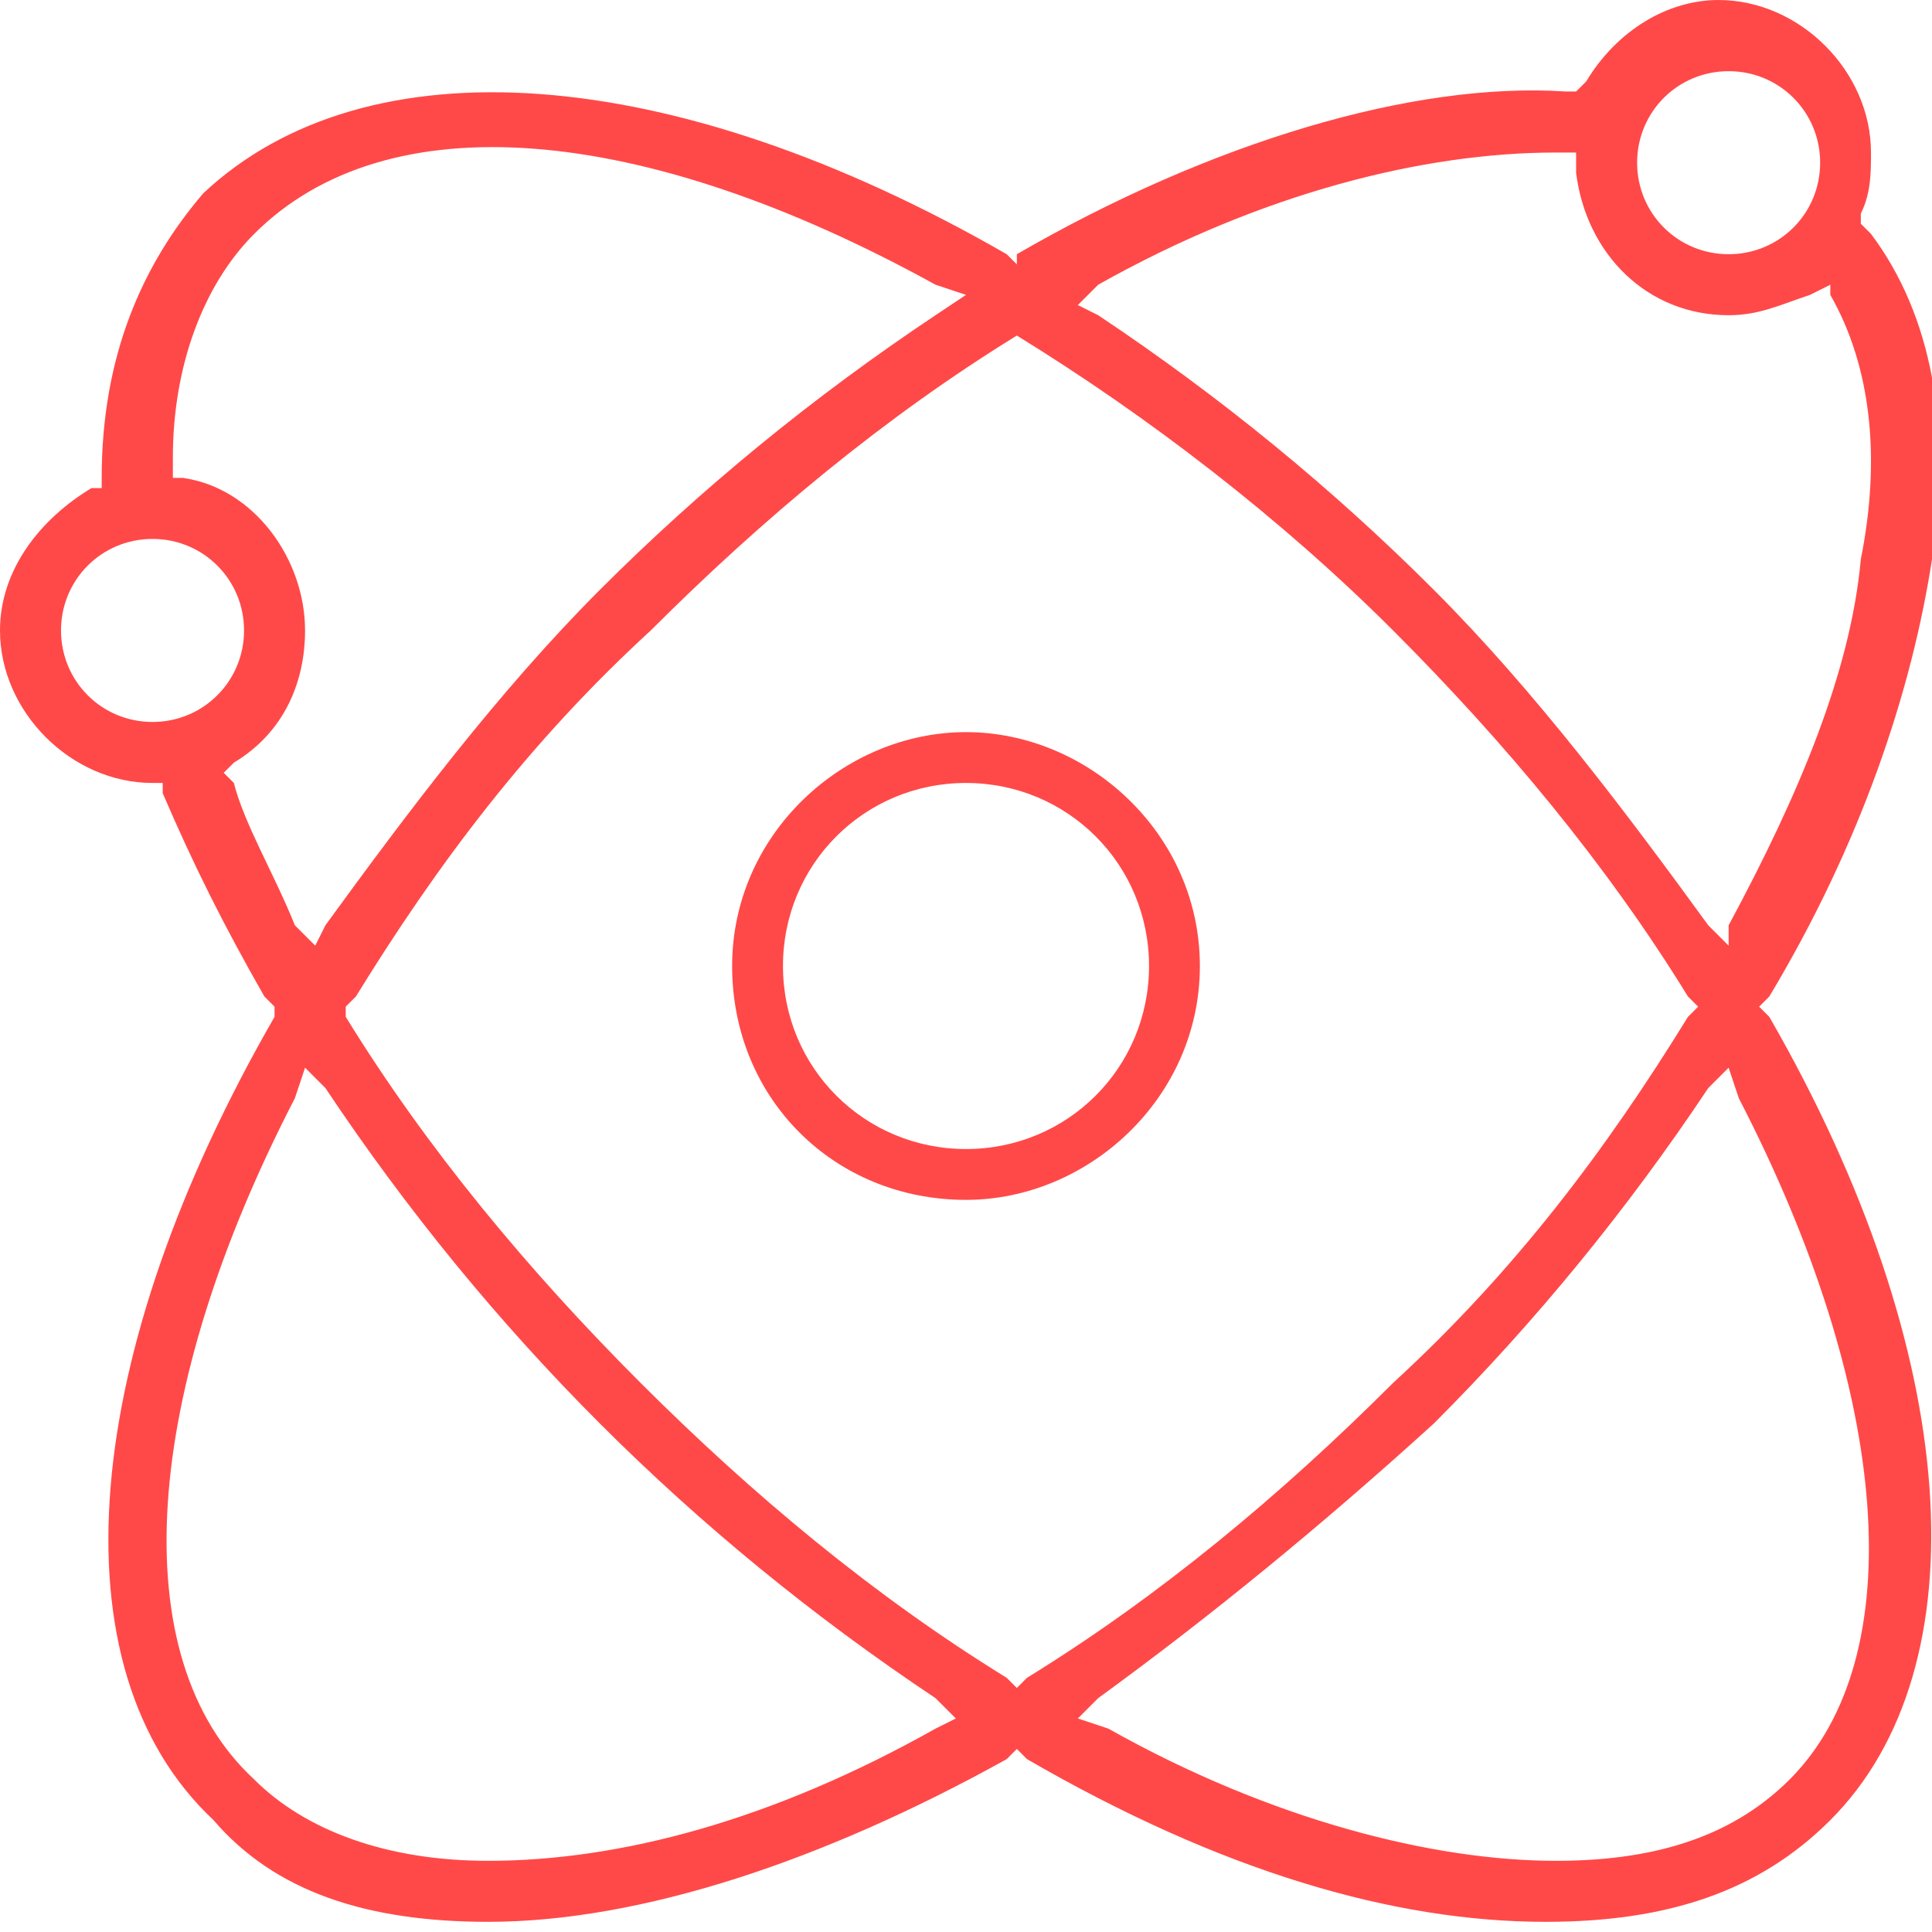 <?xml version="1.0" encoding="utf-8"?>
<!-- Generator: Adobe Illustrator 21.0.0, SVG Export Plug-In . SVG Version: 6.00 Build 0)  -->
<svg version="1.1" id="图层_1" xmlns="http://www.w3.org/2000/svg" xmlns:xlink="http://www.w3.org/1999/xlink" x="0px" y="0px"
	 viewBox="0 0 19 19" style="enable-background:new 0 0 19 19;" xml:space="preserve">
<style type="text/css">
	.st0{fill:#FF4948;}
</style>
<path class="st0" d="M9.5,7.2c-1.2,0-2.3,1-2.3,2.3s1,2.3,2.3,2.3c1.2,0,2.3-1,2.3-2.3S10.7,7.2,9.5,7.2z M11.3,9.5
	c0,1-0.8,1.8-1.8,1.8c-1,0-1.8-0.8-1.8-1.8s0.8-1.8,1.8-1.8C10.5,7.7,11.3,8.5,11.3,9.5z"/>
<path class="st0" d="M4.8,18.9c1.5,0,3.3-0.6,5.1-1.6l0.1-0.1l0.1,0.1c1.9,1.1,3.6,1.6,5.1,1.6c1.2,0,2.1-0.3,2.8-1
	c1.5-1.5,1.3-4.6-0.6-7.9l-0.1-0.1l0.1-0.1c0.9-1.5,1.4-3,1.6-4.3l0,0c0.2-1.3,0-2.4-0.6-3.2l-0.1-0.1l0-0.1
	c0.1-0.2,0.1-0.4,0.1-0.6c0-0.8-0.7-1.5-1.5-1.5c-0.5,0-1,0.3-1.3,0.8l-0.1,0.1l-0.1,0c-1.5-0.1-3.5,0.5-5.4,1.6L10,2.6L9.9,2.5
	C6.6,0.6,3.6,0.4,2,1.9C1.4,2.6,1,3.5,1,4.7v0.1l-0.1,0C0.4,5.1,0,5.6,0,6.2c0,0.8,0.7,1.5,1.5,1.5h0.1l0,0.1c0.3,0.7,0.6,1.3,1,2
	l0.1,0.1L2.7,10c-1.9,3.3-2.2,6.4-0.6,7.9C2.7,18.6,3.6,18.9,4.8,18.9z M17.6,17.5c-0.6,0.6-1.4,0.8-2.3,0.8c-1.2,0-2.8-0.4-4.4-1.3
	l-0.3-0.1l0.2-0.2c1.1-0.8,2.2-1.7,3.3-2.7c1-1,1.9-2.1,2.7-3.3l0.2-0.2l0.1,0.3C18.6,13.7,18.8,16.3,17.6,17.5z M17,0.7
	c0.5,0,0.9,0.4,0.9,0.9c0,0.5-0.4,0.9-0.9,0.9s-0.9-0.4-0.9-0.9C16.1,1.1,16.5,0.7,17,0.7z M10.8,2.8c1.6-0.9,3.2-1.3,4.5-1.3l0.2,0
	l0,0.2c0.1,0.8,0.7,1.4,1.5,1.4c0.3,0,0.5-0.1,0.8-0.2l0.2-0.1L18,2.9c0.4,0.7,0.5,1.6,0.3,2.6c-0.1,1.1-0.6,2.3-1.3,3.6L17,9.3
	l-0.2-0.2C16,8,15.1,6.8,14.1,5.8c-1-1-2.1-1.9-3.3-2.7L10.6,3L10.8,2.8z M10,3.3L10,3.3c1.3,0.8,2.6,1.8,3.7,2.9
	c1.1,1.1,2.1,2.3,2.9,3.6l0.1,0.1L16.6,10c-0.8,1.3-1.7,2.5-2.9,3.6c-1.1,1.1-2.3,2.1-3.6,2.9L10,16.6l-0.1-0.1
	c-1.3-0.8-2.5-1.8-3.6-2.9c-1.1-1.1-2.1-2.3-2.9-3.6L3.4,9.9l0.1-0.1c0.8-1.3,1.7-2.5,2.9-3.6C7.5,5.1,8.7,4.1,10,3.3L10,3.3z
	 M1.5,7.1C1,7.1,0.6,6.7,0.6,6.2S1,5.3,1.5,5.3c0.5,0,0.9,0.4,0.9,0.9S2,7.1,1.5,7.1z M2.3,7.7L2.2,7.6l0.1-0.1C2.8,7.2,3,6.7,3,6.2
	c0-0.7-0.5-1.4-1.2-1.5l-0.1,0l0-0.2c0-0.9,0.3-1.7,0.8-2.2c1.3-1.3,3.8-1.1,6.7,0.5l0.3,0.1L9.2,3.1C8,3.9,6.9,4.8,5.9,5.8
	C4.9,6.8,4,8,3.2,9.1L3.1,9.3L2.9,9.1C2.7,8.6,2.4,8.1,2.3,7.7z M2.9,10.8l0.1-0.3l0.2,0.2C4,11.9,4.9,13,5.9,14
	c1,1,2.1,1.9,3.3,2.7l0.2,0.2L9.2,17c-1.6,0.9-3.1,1.3-4.4,1.3c-1,0-1.8-0.3-2.3-0.8C1.2,16.3,1.4,13.7,2.9,10.8z"/>
</svg>
